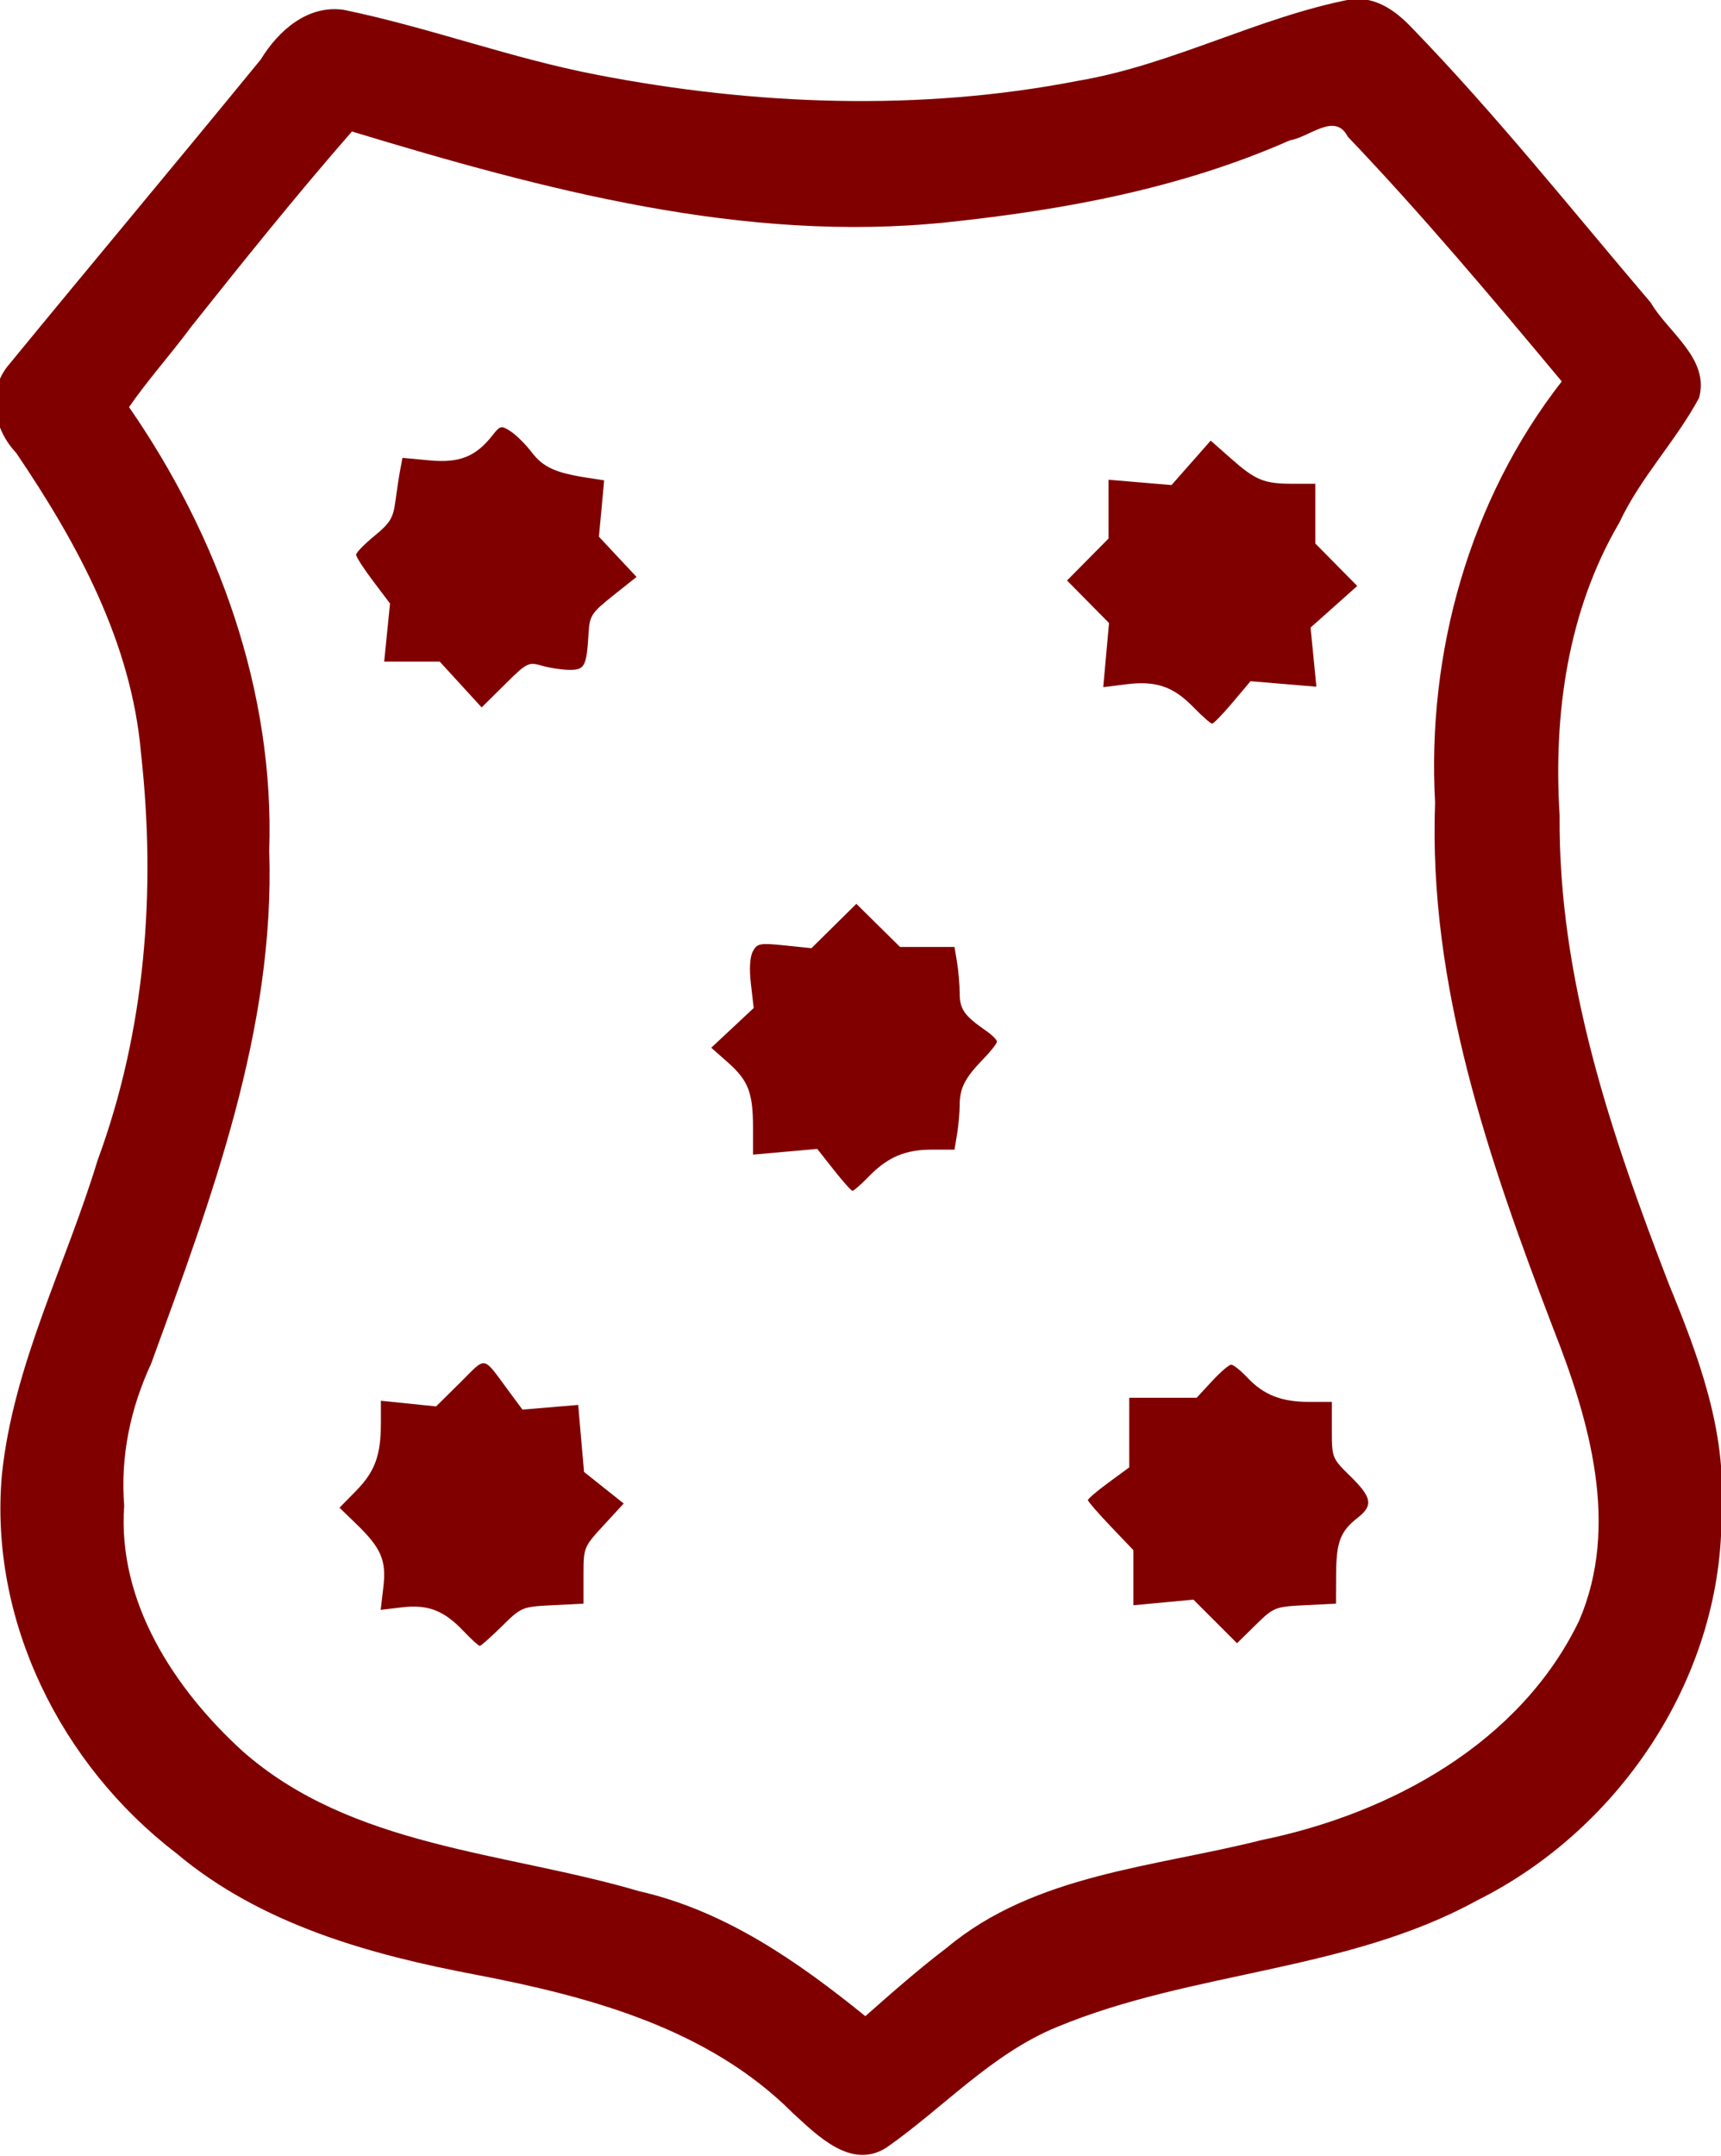 <?xml version="1.0" encoding="UTF-8" standalone="no"?>
<svg
   xmlns:dc="http://purl.org/dc/elements/1.1/"
   xmlns:cc="http://creativecommons.org/ns#"
   xmlns:rdf="http://www.w3.org/1999/02/22-rdf-syntax-ns#"
   xmlns:svg="http://www.w3.org/2000/svg"
   xmlns="http://www.w3.org/2000/svg"
   xmlns:sodipodi="http://sodipodi.sourceforge.net/DTD/sodipodi-0.dtd"
   xmlns:inkscape="http://www.inkscape.org/namespaces/inkscape"
   version="1.0"
   width="333pt"
   height="417pt"
   viewBox="0 0 333 417"
   preserveAspectRatio="xMidYMid meet"
   id="svg2985"
   inkscape:version="0.48.5 r10040"
   sodipodi:docname="logo_rojo.svg">
  <defs
     id="defs3005" />
  <sodipodi:namedview
     pagecolor="#ffffff"
     bordercolor="#666666"
     borderopacity="1"
     objecttolerance="10"
     gridtolerance="10"
     guidetolerance="10"
     inkscape:pageopacity="0"
     inkscape:pageshadow="2"
     inkscape:window-width="1600"
     inkscape:window-height="837"
     id="namedview3003"
     showgrid="false"
     inkscape:zoom="1"
     inkscape:cx="208.125"
     inkscape:cy="252.27754"
     inkscape:window-x="-8"
     inkscape:window-y="-8"
     inkscape:window-maximized="1"
     inkscape:current-layer="layer1" />
  <g
     inkscape:groupmode="layer"
     id="layer1"
     inkscape:label="Capa"
     style="display:inline">
    <path
       style="fill:#800000"
       d="M 261.469,-0.156 C 243.4,3.329 226.875,12.533 208.625,15.625 178.002,21.604 146.005,20.381 115.48,14.464 98.994,11.309 82.974,5.297 66.531,1.906 59.56,0.885 53.888,5.893 50.473,11.481 34.193,31.393 17.641,51.131 1.344,71 c -3.905,5.135 -2.467,12.107 1.776,16.591 11.879,17.531 22.327,36.722 24.161,58.096 2.958,26.557 0.847,53.722 -8.406,78.781 -6.15,20.263 -16.286,39.526 -18.5,60.719 -2.54,28.264 11.424,56.188 33.652,73.224 16.369,13.817 37.488,19.69 58.134,23.588 21.955,4.217 44.916,10.375 61.236,26.736 4.736,4.315 11.276,11.051 18.104,6.702 11.022,-7.683 20.332,-18.161 33.094,-23.375 26.187,-10.846 56.059,-10.644 81.188,-24.438 27.985,-13.942 47.758,-43.805 47.312,-75.406 0.979,-15.342 -4.401,-29.758 -10.129,-43.688 -11.232,-29.097 -21.462,-59.194 -21.19,-90.78 -1.232,-19.521 1.551,-39.628 11.538,-56.626 4.093,-8.772 10.953,-15.799 15.438,-24.156 2.112,-7.564 -6.002,-12.682 -9.35,-18.432 C 304.078,40.548 289.368,22.048 273,5.188 269.884,1.943 266.124,-0.645 261.469,-0.156 z m -0.688,26.594 c 14.373,15.05 28.143,31.443 41.406,47.344 -17.872,22.91 -26.113,52.486 -24.51,81.469 -1.324,35.393 10.429,69.231 22.883,101.784 7,17.727 12.885,38.073 5.002,56.435 -11.386,23.673 -36.458,37.348 -61.469,42.469 -20.574,5.217 -43.855,6.569 -60.875,20.812 -5.45,4.139 -10.635,8.702 -15.781,13.25 C 154.349,379.41 140.317,369.618 123.662,365.825 97.732,358.177 68.01,357.401 46.844,338.656 33.754,326.688 22.69,309.885 24.031,291.25 23.278,281.68 25.234,272.428 29.255,263.749 40.902,231.837 53.237,199.05 52.094,164.531 53.122,133.764 42.267,103.756 24.969,78.75 28.582,73.507 33.078,68.511 36.973,63.236 47.14,50.461 57.407,37.669 68.094,25.438 c 37.148,11.248 75.843,21.653 115.116,17.564 22.725,-2.389 45.39,-6.58 66.381,-15.862 3.745,-0.572 8.725,-5.534 11.19,-0.702 z"
       id="path3020"
       inkscape:connector-curvature="0" />
    <path
       style="fill:#800000"
       d="m 111.42,165.51 -5.072,-5.537 -6.713,0 -6.713,0 0.705,-7.022 0.705,-7.022 -4.104,-5.435 C 87.972,137.504 86.125,134.643 86.125,134.136 c 0,-0.507 1.999,-2.56 4.442,-4.562 3.8,-3.114 4.532,-4.323 5.064,-8.37 0.343,-2.602 0.868,-6.029 1.167,-7.615 l 0.545,-2.884 6.559,0.612 c 7.222,0.674 11.143,-0.883 15.197,-6.037 1.91,-2.429 2.123,-2.474 4.45,-0.949 1.344,0.881 3.634,3.162 5.09,5.07 2.701,3.542 5.706,4.924 13.236,6.09 l 4.249,0.658 -0.633,6.812 -0.633,6.812 4.549,4.863 4.549,4.863 -5.664,4.508 c -5.224,4.157 -5.685,4.857 -5.928,8.988 -0.475,8.076 -0.929,8.98 -4.512,8.98 -1.781,0 -4.799,-0.448 -6.707,-0.995 -3.356,-0.962 -3.653,-0.813 -9.06,4.537 l -5.591,5.532 -5.072,-5.537 z"
       id="path3022"
       inkscape:connector-curvature="0"
       transform="scale(0.8,0.8)" />
    <path
       style="fill:#800000"
       d="m 288.64,170.988 c -4.901,-5.019 -9.045,-6.43 -16.244,-5.53 l -5.563,0.695 0.702,-7.752 0.702,-7.752 -5.08,-5.144 -5.08,-5.144 5.024,-5.077 5.024,-5.077 0,-7.104 0,-7.104 7.613,0.644 7.613,0.644 4.737,-5.373 4.737,-5.373 4.9,4.327 c 5.979,5.281 8.002,6.106 14.965,6.106 l 5.435,0 0,7.219 0,7.219 5.073,5.137 5.073,5.137 -5.645,5.031 -5.645,5.031 0.704,7.148 0.704,7.148 -7.964,-0.664 -7.964,-0.664 -4.325,5.13 c -2.379,2.821 -4.614,5.13 -4.966,5.13 -0.352,0 -2.391,-1.793 -4.531,-3.984 z"
       id="path3024"
       inkscape:connector-curvature="0"
       transform="scale(0.8,0.8)" />
    <path
       style="fill:#800000"
       d="m 201.644,282.849 -3.981,-5.044 -7.769,0.688 -7.769,0.688 0,-6.539 c 0,-8.438 -1.13,-11.371 -6.064,-15.738 l -4.032,-3.568 5.132,-4.801 5.132,-4.801 -0.671,-5.784 c -0.426,-3.672 -0.257,-6.558 0.463,-7.904 1.04,-1.944 1.676,-2.064 7.658,-1.451 l 6.524,0.668 5.429,-5.361 5.429,-5.361 5.281,5.216 5.281,5.216 6.588,0 6.588,0 0.62,3.75 c 0.341,2.062 0.625,5.438 0.631,7.5 0.011,3.811 1.129,5.387 6.416,9.047 1.427,0.988 2.595,2.157 2.595,2.597 0,0.44 -1.513,2.358 -3.363,4.262 -4.369,4.498 -5.635,6.971 -5.648,11.029 -0.006,1.824 -0.29,5.003 -0.631,7.066 l -0.62,3.75 -5.468,0 c -6.476,0 -10.733,1.818 -15.308,6.539 -1.845,1.904 -3.604,3.443 -3.909,3.421 -0.305,-0.022 -2.345,-2.31 -4.535,-5.084 l 0,0 z"
       id="path3026"
       inkscape:connector-curvature="0"
       transform="scale(0.8,0.8)" />
    <path
       style="fill:#800000"
       d="m 112.071,394.353 c -4.737,-4.975 -8.575,-6.449 -14.859,-5.705 l -5.138,0.609 0.642,-5.466 c 0.764,-6.502 -0.49,-9.444 -6.514,-15.276 l -4.087,-3.957 4.017,-4.093 C 90.679,355.832 92.125,351.881 92.125,344.091 l 0,-5.395 6.675,0.684 6.675,0.684 5.814,-5.753 c 6.545,-6.477 5.246,-6.731 11.976,2.343 l 3.101,4.182 6.739,-0.565 6.739,-0.565 0.707,8.101 0.707,8.101 4.794,3.817 4.794,3.817 -4.86,5.285 c -4.822,5.244 -4.86,5.339 -4.86,12.106 l 0,6.821 -7.481,0.378 c -7.391,0.373 -7.538,0.434 -12.284,5.109 -2.642,2.602 -5.038,4.732 -5.323,4.732 -0.286,0 -2.07,-1.629 -3.966,-3.619 z"
       id="path3028"
       inkscape:connector-curvature="0"
       transform="scale(0.8,0.8)" />
    <path
       style="fill:#800000"
       d="m 293.92,392.053 -5.271,-5.271 -7.262,0.681 -7.262,0.68 0,-6.66 0,-6.66 -5.5,-5.766 c -3.025,-3.171 -5.5,-6.025 -5.5,-6.341 0,-0.316 2.25,-2.226 5,-4.245 l 5,-3.67 0,-8.415 0,-8.415 8.154,0 8.154,0 3.693,-4 c 2.031,-2.2 4.128,-4 4.659,-4 0.532,0 2.288,1.405 3.904,3.123 3.928,4.177 8.239,5.877 14.905,5.877 l 5.532,0 0,6.792 c 0,6.729 0.042,6.833 4.5,11.208 5.215,5.118 5.55,7.032 1.75,10.011 -4.196,3.291 -5.176,5.851 -5.215,13.629 l -0.035,7.141 -7.476,0.378 c -7.297,0.368 -7.584,0.483 -11.967,4.785 l -4.491,4.408 -5.271,-5.271 0,0 z"
       id="path3030"
       inkscape:connector-curvature="0"
       transform="scale(0.8,0.8)" />
  </g>
</svg>
